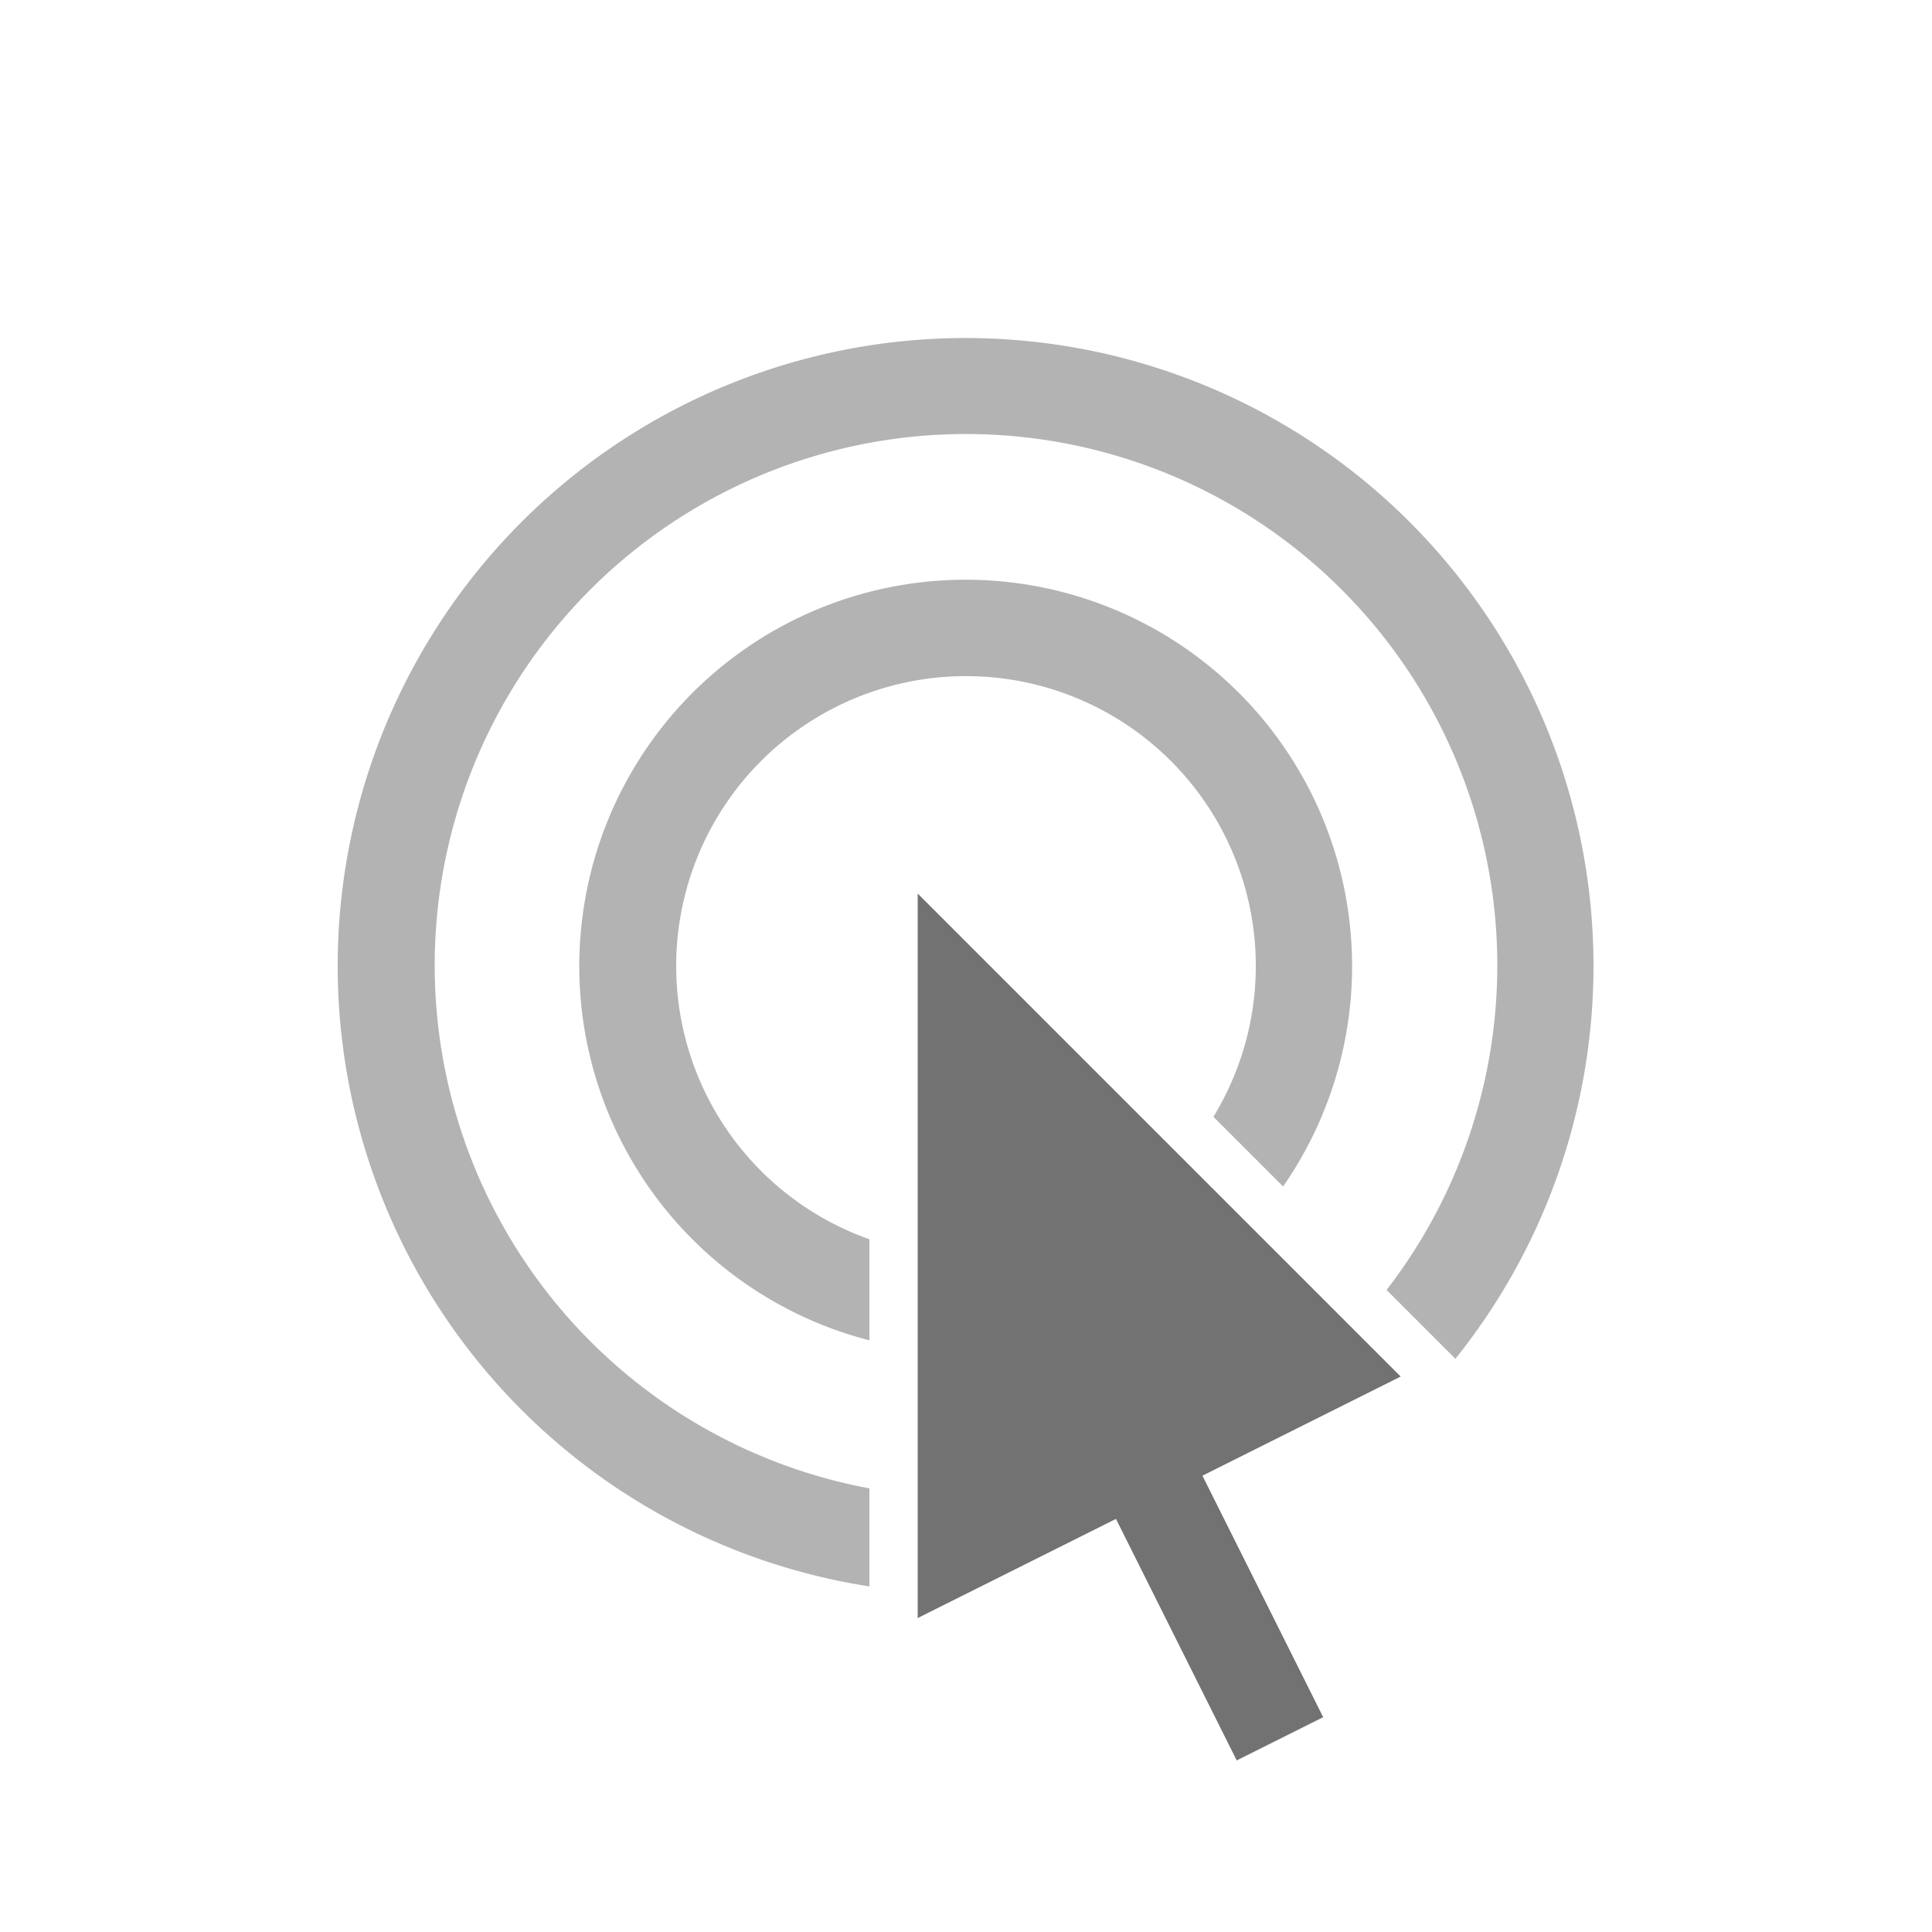 <svg id="Layer_1" data-name="Layer 1" xmlns="http://www.w3.org/2000/svg" viewBox="0 0 160 160"><defs><style>.cls-1{fill:#727272;}.cls-2{fill:#b3b3b3;}</style></defs><polygon class="cls-1" points="116 114 76 74 76 134 92.42 125.79 102.42 145.79 109.58 142.21 99.58 122.21 116 114"/><path class="cls-2" d="M56,80a24,24,0,1,1,44.49,12.49l5.77,5.77A32,32,0,1,0,72,111v-8.37A24,24,0,0,1,56,80Z"/><path class="cls-2" d="M36,80a44,44,0,1,1,78.83,26.83l5.7,5.7A52,52,0,1,0,72,131.38v-8.12A44.07,44.07,0,0,1,36,80Z"/></svg>